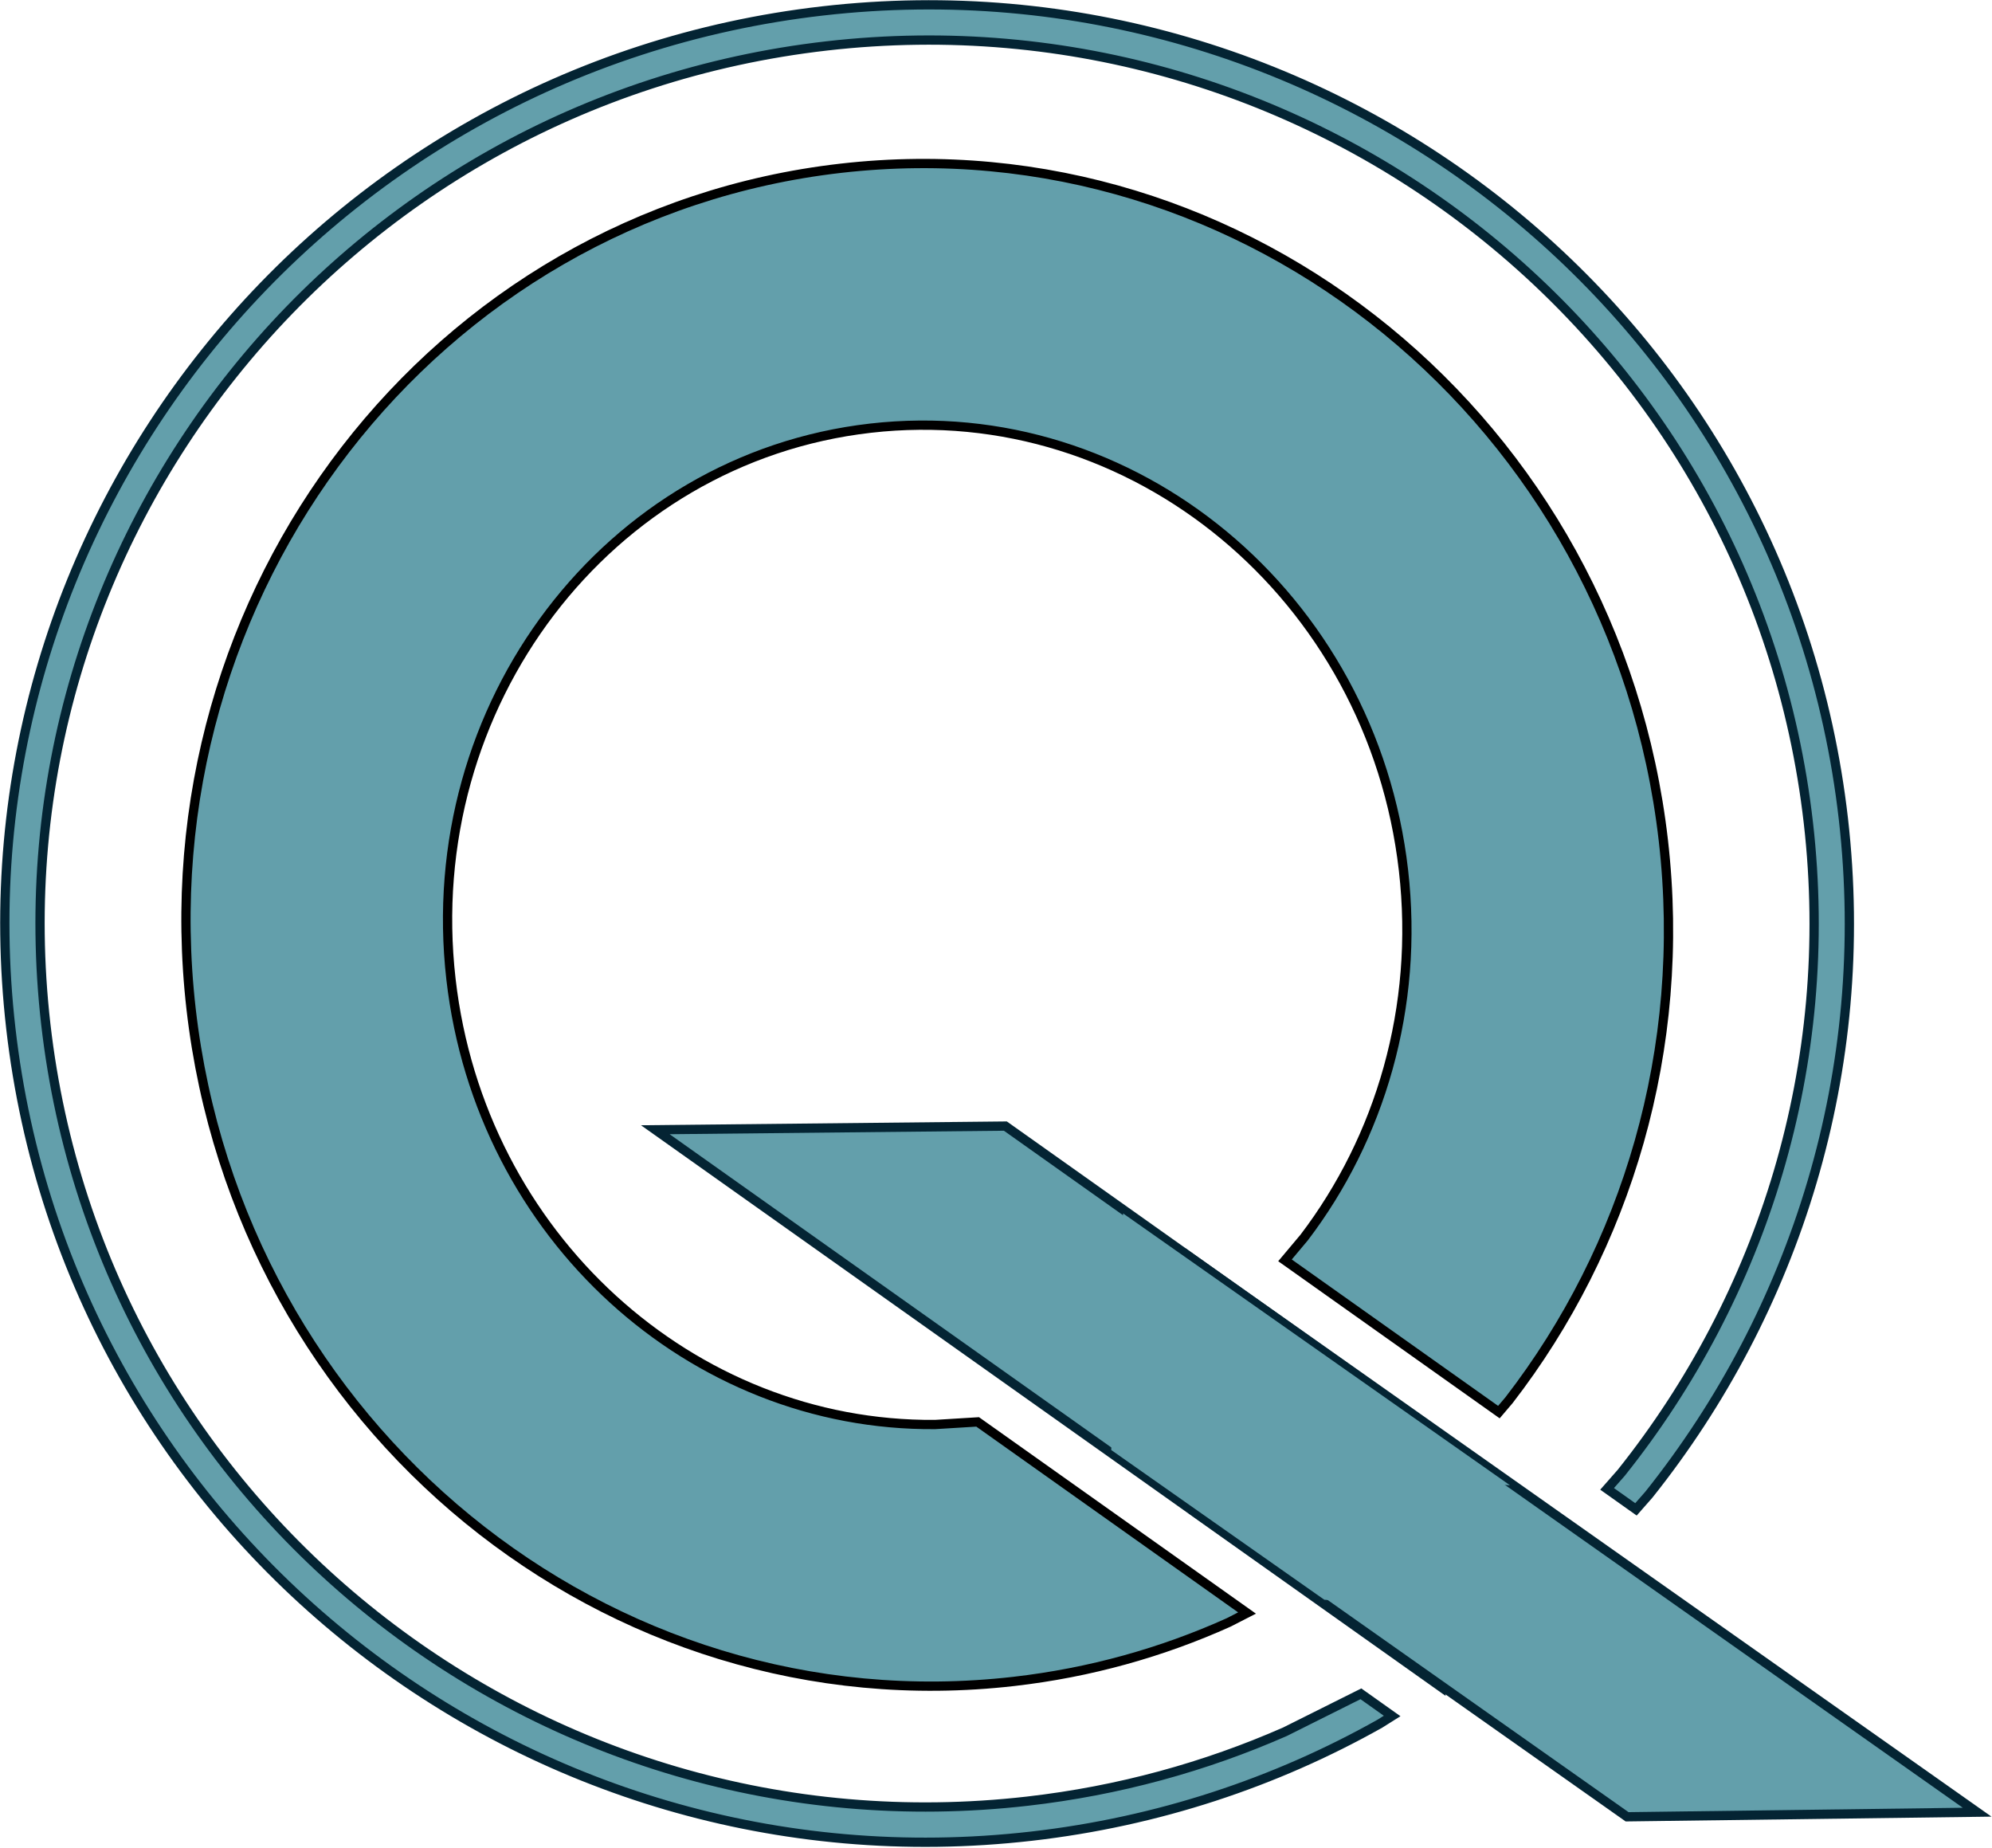 <svg width="2218" height="2057" xmlns="http://www.w3.org/2000/svg" xmlns:xlink="http://www.w3.org/1999/xlink" xml:space="preserve" overflow="hidden"><g transform="translate(-1105 -119)"><path d="M2041.07 306.333C2493.75 254.542 2903.87 589.673 2957.09 1054.87 2983.7 1287.47 2916.05 1508.54 2785.16 1677.94L2773.94 1691.12 2535.78 1522.17 2557.14 1496.74C2641.65 1385.69 2685.19 1240.67 2667.72 1087.98 2632.78 782.595 2367.04 562.196 2074.18 595.703 1781.31 629.211 1572.22 903.935 1607.16 1209.32 1639.91 1495.61 1875.52 1707.22 2146.16 1704.94L2193.57 1702.03 2493.51 1914.8 2473.21 1925.21C2399.03 1958.63 2318.69 1981.25 2233.81 1990.96 1781.13 2042.75 1371.01 1707.62 1317.78 1242.42 1264.56 777.227 1588.39 358.124 2041.07 306.333Z" stroke="#000000" stroke-width="10.312" stroke-miterlimit="8" fill="#639FAB" fill-rule="evenodd"/><path d="M2021.03 131.152C2584.48 66.686 3093.3 469.327 3157.5 1030.48 3189.6 1311.05 3104.47 1578.13 2940.88 1783.12L2926.57 1799.4 2894.43 1776.6 2910.17 1758.71C3067.51 1561.58 3149.39 1304.75 3118.52 1034.93 3056.79 495.312 2567.42 108.125 2025.48 170.127 1483.55 232.13 1094.28 719.843 1156.02 1259.47 1217.76 1799.09 1707.13 2186.28 2249.06 2124.27 2350.67 2112.65 2446.92 2086.06 2535.83 2046.96L2620.3 2004.75 2655.08 2029.43 2641.5 2037.97C2525.33 2103.35 2394.38 2147.13 2253.52 2163.25 1690.06 2227.71 1181.25 1825.07 1117.05 1263.92 1052.84 702.776 1457.57 195.617 2021.03 131.152Z" stroke="#042433" stroke-width="10.312" stroke-miterlimit="8" fill="#639FAB" fill-rule="evenodd"/><path d="M2224.43 1372.69 2706.34 1714.42 2709.29 1996.97 1834.66 1376.76Z" stroke="#042433" stroke-width="10.312" stroke-miterlimit="8" fill="#639FAB" fill-rule="evenodd"/><path d="M2916.69 2141.68 2433.86 1801.25 2430.14 1518.7 3306.45 2136.55Z" stroke="#042433" stroke-width="10.312" stroke-miterlimit="8" fill="#639FAB" fill-rule="evenodd"/><path d="M2579.59 1900.04 2342.27 1733.3 2349.64 1609.35 2780.34 1911.97Z" fill="#639FAB" fill-rule="evenodd"/><path d="M2599.42 1800.52 2362.11 1633.78 2369.48 1509.83 2800.18 1812.45Z" fill="#639FAB" fill-rule="evenodd"/><path d="M2585.49 1760.63 2348.17 1593.89 2355.54 1469.95 2786.24 1772.56Z" fill="#639FAB" fill-rule="evenodd"/></g></svg>